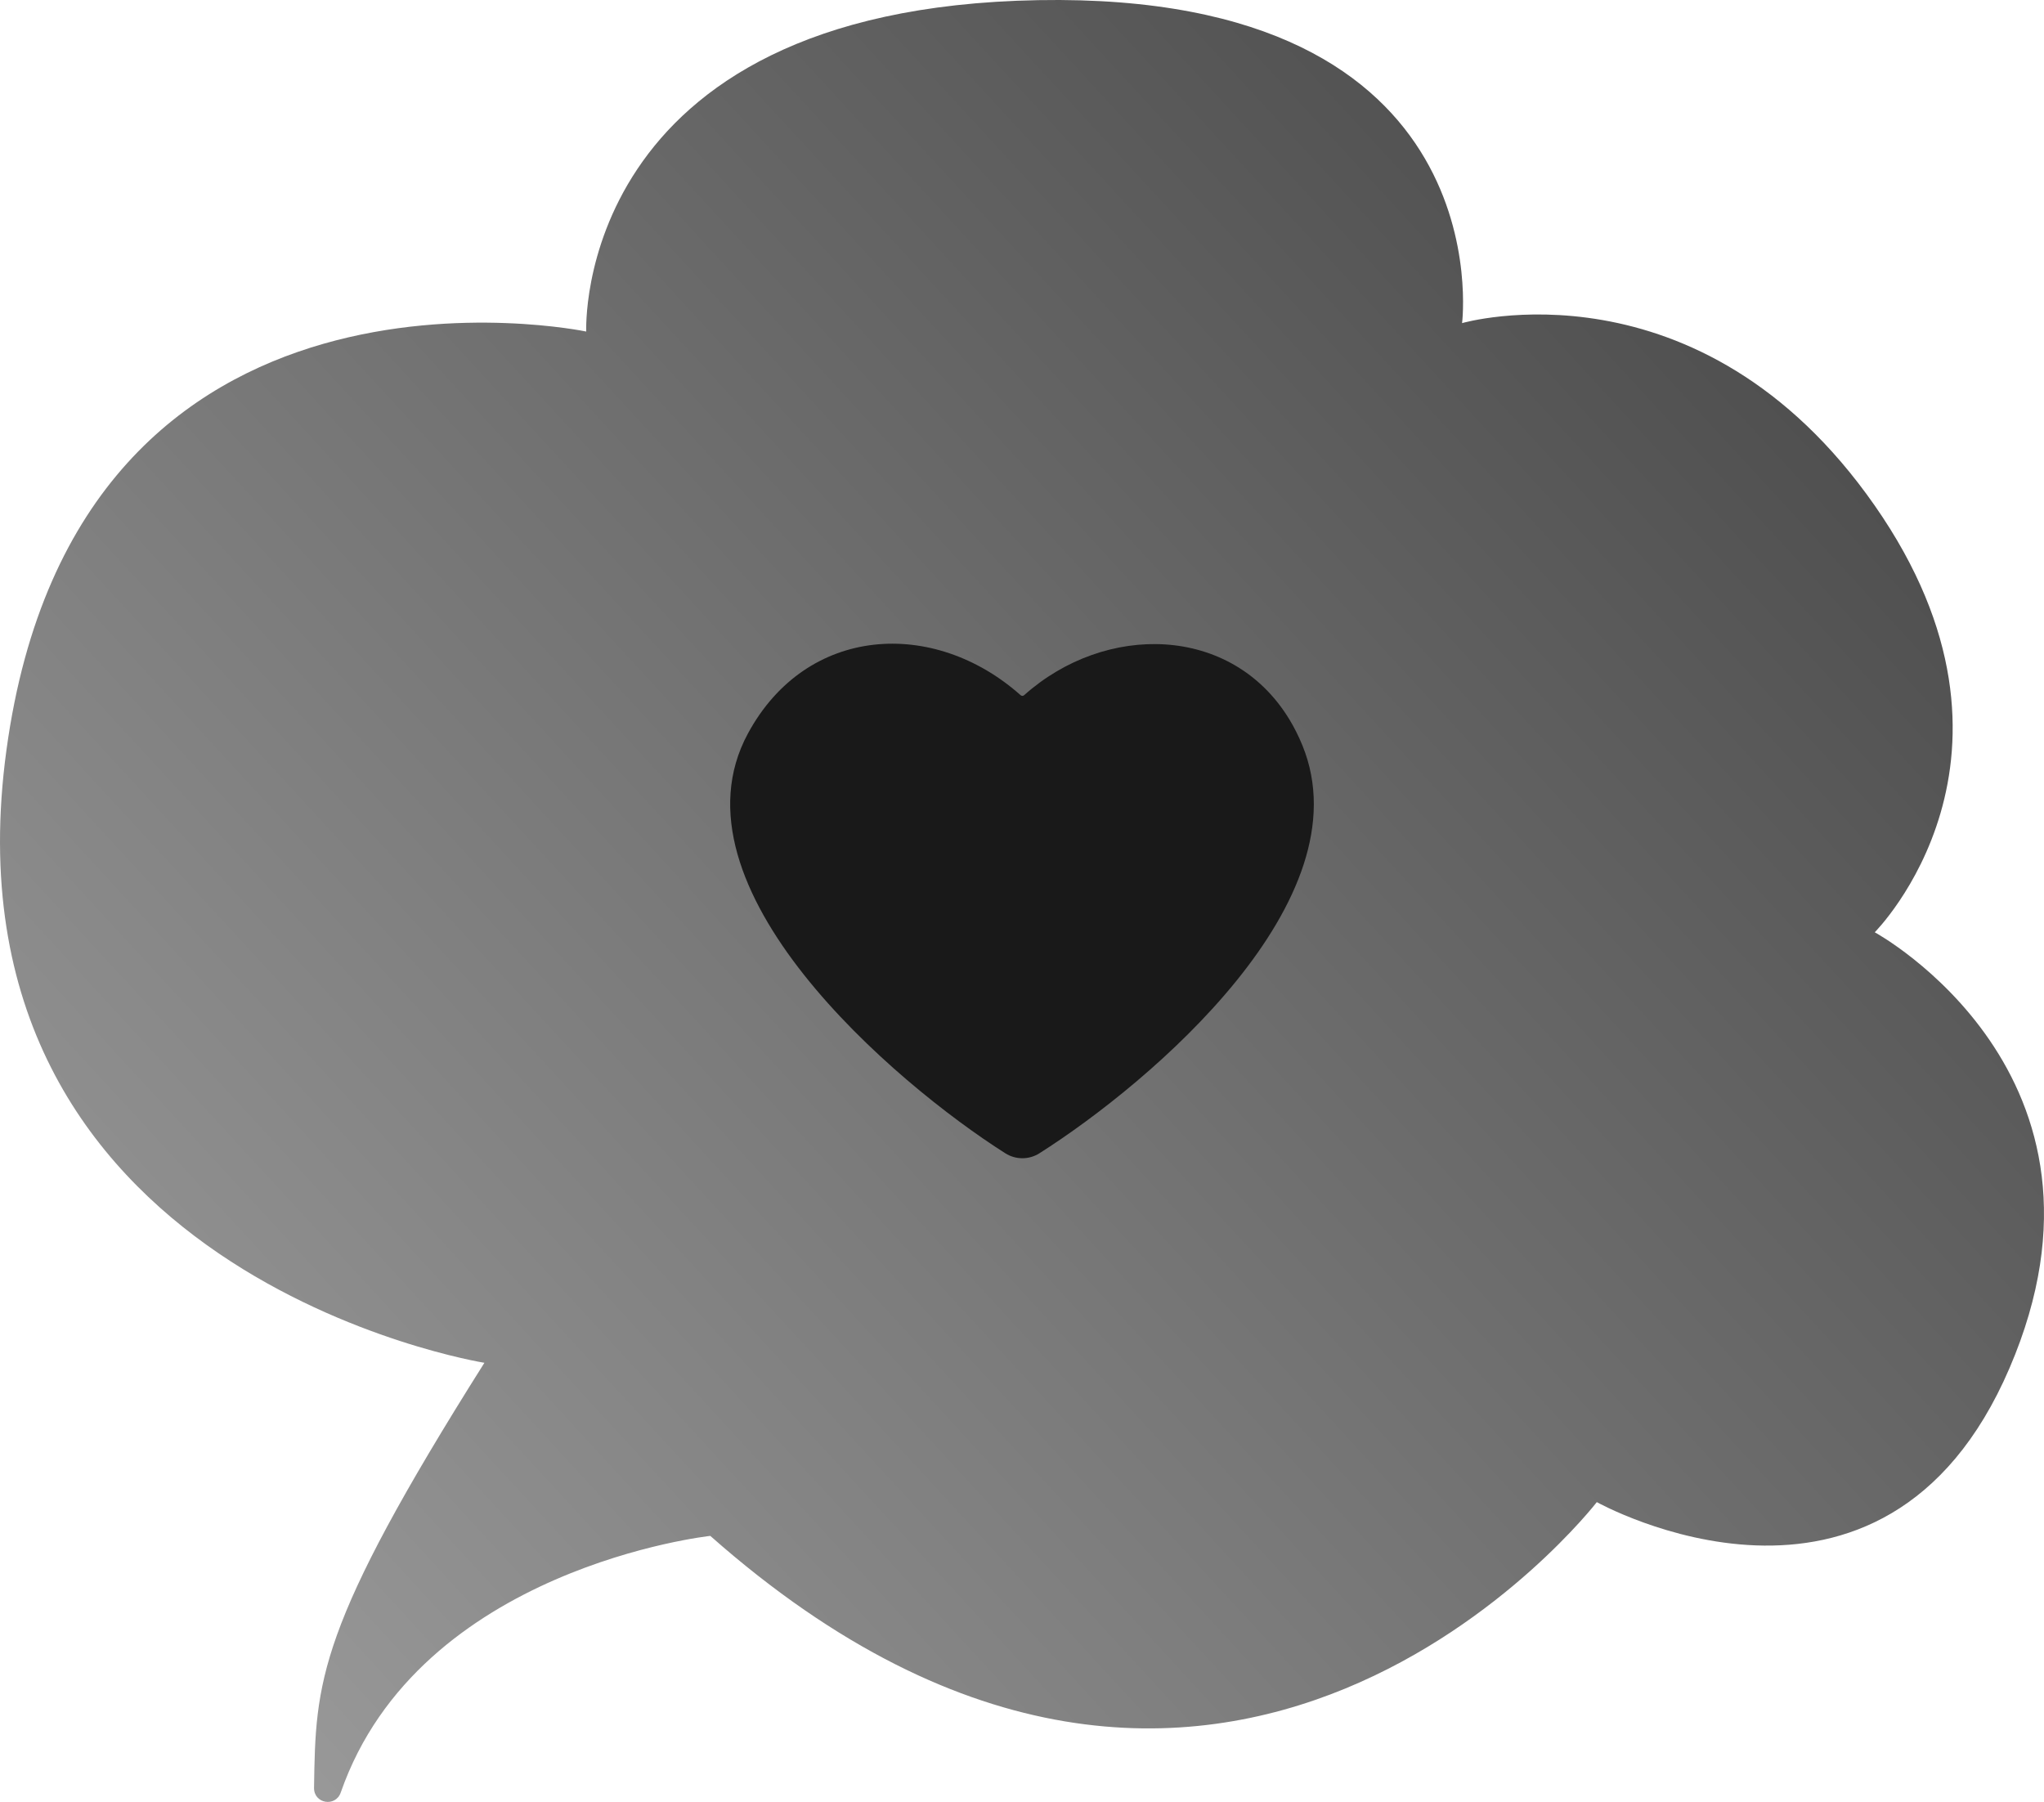 <?xml version="1.0" encoding="UTF-8"?><svg id="_Шар_1" xmlns="http://www.w3.org/2000/svg" xmlns:xlink="http://www.w3.org/1999/xlink" viewBox="0 0 100 88.157"><defs><style>.cls-1{fill:#191919;}.cls-2{fill:url(#linear-gradient);}</style><linearGradient id="linear-gradient" x1="-13.606" y1="106.509" x2="113.509" y2="-10.628" gradientUnits="userSpaceOnUse"><stop offset="0" stop-color="#b1b1b1"/><stop offset="1" stop-color="#333"/></linearGradient></defs><path class="cls-2" d="M23.7,66.673S-3.192,62.381.316,36.691C3.823,11.002,28.681,16.22,28.681,16.22,28.681,16.22,27.99.412,50.79.007s20.74,15.801,20.74,15.801c0,0,11.61-3.371,20.189,8.927,8.579,12.298,0,20.875,0,20.875,0,0,12.772,6.944,6.592,21.326-6.18,14.382-20.189,6.553-20.189,6.553,0,0-18.351,23.768-43.372,1.652,0,0-14.245,1.545-18.079,12.554-.255.732-1.319.546-1.307-.229.077-5.217.141-7.808,8.336-20.794Z"/><path class="cls-1" d="M63.072,35.182c-2.823-4.629-8.993-4.722-12.969-1.17-.049.043-.121.043-.17 0-4.246-3.777-10.47-3.431-13.34,1.871-4.079,7.535,7.203,17.123,12.59,20.539.51.324,1.159.324,1.67-0,5.429-3.443,15.963-12.379,12.865-19.957-.189-.461-.405-.889-.646-1.284Z"/></svg>